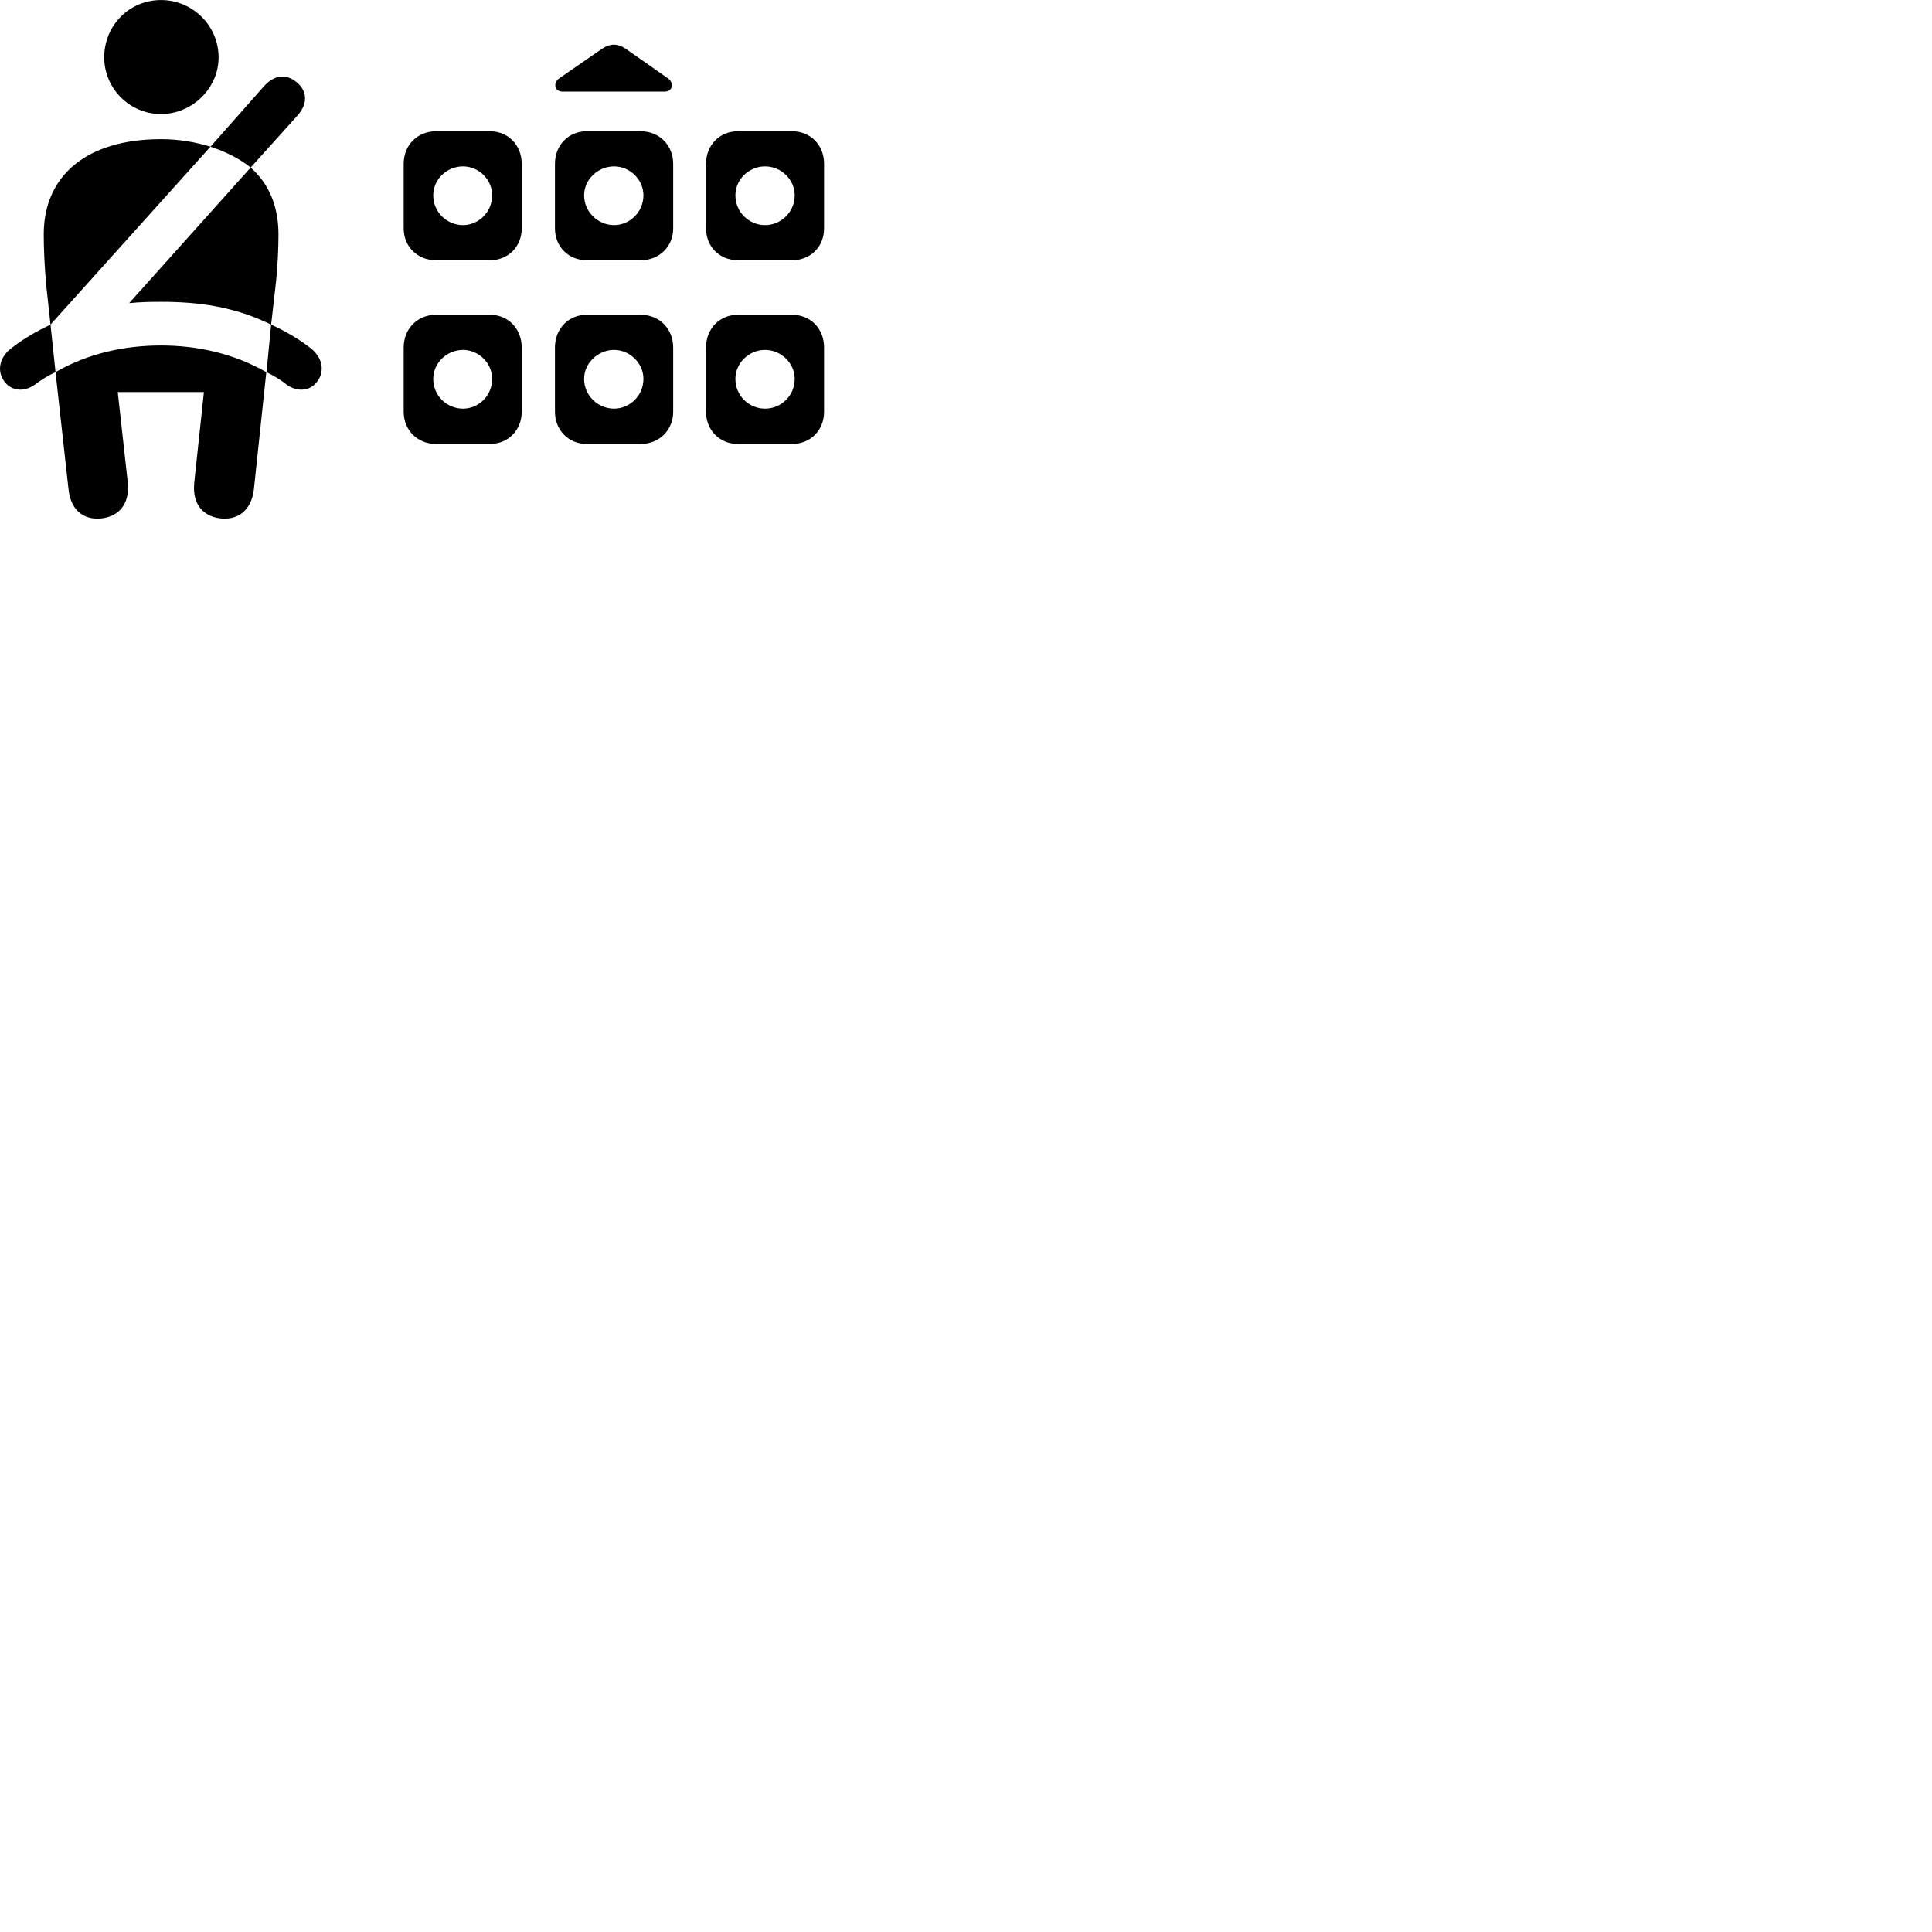 
        <svg xmlns="http://www.w3.org/2000/svg" viewBox="0 0 100 100">
            <path d="M8.334 5.902C9.954 5.902 11.314 4.562 11.314 2.972C11.314 1.312 9.954 0.002 8.334 0.002C6.694 0.002 5.394 1.312 5.394 2.972C5.394 4.562 6.694 5.902 8.334 5.902ZM29.124 4.742H34.384C34.834 4.742 34.894 4.292 34.584 4.062L32.384 2.522C31.964 2.242 31.584 2.242 31.164 2.522L28.934 4.062C28.624 4.292 28.694 4.742 29.124 4.742ZM12.974 8.672L15.404 5.972C15.944 5.362 15.904 4.712 15.364 4.262C14.864 3.842 14.244 3.822 13.674 4.452L10.894 7.592C11.674 7.852 12.394 8.202 12.974 8.672ZM20.894 8.482V11.822C20.894 12.762 21.604 13.472 22.574 13.472H25.354C26.304 13.472 27.004 12.762 27.004 11.822V8.482C27.004 7.512 26.304 6.792 25.354 6.792H22.574C21.604 6.792 20.894 7.512 20.894 8.482ZM28.724 8.482V11.822C28.724 12.762 29.424 13.472 30.374 13.472H33.154C34.124 13.472 34.844 12.762 34.844 11.822V8.482C34.844 7.512 34.124 6.792 33.154 6.792H30.374C29.424 6.792 28.724 7.512 28.724 8.482ZM36.544 8.482V11.822C36.544 12.762 37.244 13.472 38.194 13.472H40.984C41.964 13.472 42.654 12.762 42.654 11.822V8.482C42.654 7.512 41.964 6.792 40.984 6.792H38.194C37.244 6.792 36.544 7.512 36.544 8.482ZM2.614 16.802L10.894 7.592C10.144 7.362 9.294 7.202 8.334 7.202C4.524 7.202 2.264 9.062 2.264 12.132C2.264 12.842 2.304 13.852 2.404 14.872ZM23.964 11.652C23.124 11.652 22.424 10.972 22.424 10.112C22.424 9.282 23.124 8.612 23.964 8.612C24.774 8.612 25.474 9.282 25.474 10.112C25.474 10.972 24.774 11.652 23.964 11.652ZM31.784 11.652C30.954 11.652 30.234 10.972 30.234 10.112C30.234 9.282 30.954 8.612 31.784 8.612C32.594 8.612 33.304 9.282 33.304 10.112C33.304 10.972 32.594 11.652 31.784 11.652ZM39.604 11.652C38.764 11.652 38.064 10.972 38.064 10.112C38.064 9.282 38.764 8.612 39.604 8.612C40.424 8.612 41.134 9.282 41.134 10.112C41.134 10.972 40.424 11.652 39.604 11.652ZM14.034 16.802L14.254 14.872C14.374 13.852 14.414 12.842 14.414 12.132C14.414 10.672 13.914 9.502 12.974 8.672L6.684 15.692C7.224 15.632 7.784 15.622 8.334 15.622C10.214 15.622 12.104 15.852 14.034 16.802ZM20.894 17.992V21.312C20.894 22.262 21.604 22.982 22.574 22.982H25.354C26.304 22.982 27.004 22.262 27.004 21.312V17.992C27.004 17.012 26.304 16.292 25.354 16.292H22.574C21.604 16.292 20.894 17.012 20.894 17.992ZM28.724 17.992V21.312C28.724 22.262 29.424 22.982 30.374 22.982H33.154C34.124 22.982 34.844 22.262 34.844 21.312V17.992C34.844 17.012 34.124 16.292 33.154 16.292H30.374C29.424 16.292 28.724 17.012 28.724 17.992ZM36.544 17.992V21.312C36.544 22.262 37.244 22.982 38.194 22.982H40.984C41.964 22.982 42.654 22.262 42.654 21.312V17.992C42.654 17.012 41.964 16.292 40.984 16.292H38.194C37.244 16.292 36.544 17.012 36.544 17.992ZM0.694 17.942C-0.116 18.502 -0.136 19.272 0.224 19.742C0.544 20.192 1.184 20.352 1.814 19.902C2.144 19.652 2.484 19.442 2.874 19.262L2.614 16.802C1.944 17.122 1.294 17.482 0.694 17.942ZM15.974 17.942C15.364 17.482 14.724 17.122 14.034 16.802L13.794 19.262C14.154 19.442 14.524 19.652 14.824 19.902C15.464 20.352 16.104 20.192 16.424 19.742C16.784 19.272 16.774 18.502 15.974 17.942ZM5.254 26.832C6.134 26.732 6.724 26.112 6.614 24.982L6.094 20.292H10.554L10.054 24.982C9.944 26.112 10.524 26.732 11.414 26.832C12.334 26.932 13.024 26.402 13.144 25.302L13.784 19.262C12.054 18.272 10.154 17.882 8.334 17.882C6.494 17.882 4.584 18.272 2.874 19.262L3.544 25.302C3.654 26.402 4.324 26.932 5.254 26.832ZM23.964 21.152C23.124 21.152 22.424 20.482 22.424 19.612C22.424 18.792 23.124 18.112 23.964 18.112C24.774 18.112 25.474 18.792 25.474 19.612C25.474 20.482 24.774 21.152 23.964 21.152ZM31.784 21.152C30.954 21.152 30.234 20.482 30.234 19.612C30.234 18.792 30.954 18.112 31.784 18.112C32.594 18.112 33.304 18.792 33.304 19.612C33.304 20.482 32.594 21.152 31.784 21.152ZM39.604 21.152C38.764 21.152 38.064 20.482 38.064 19.612C38.064 18.792 38.764 18.112 39.604 18.112C40.424 18.112 41.134 18.792 41.134 19.612C41.134 20.482 40.424 21.152 39.604 21.152Z" />
        </svg>
    